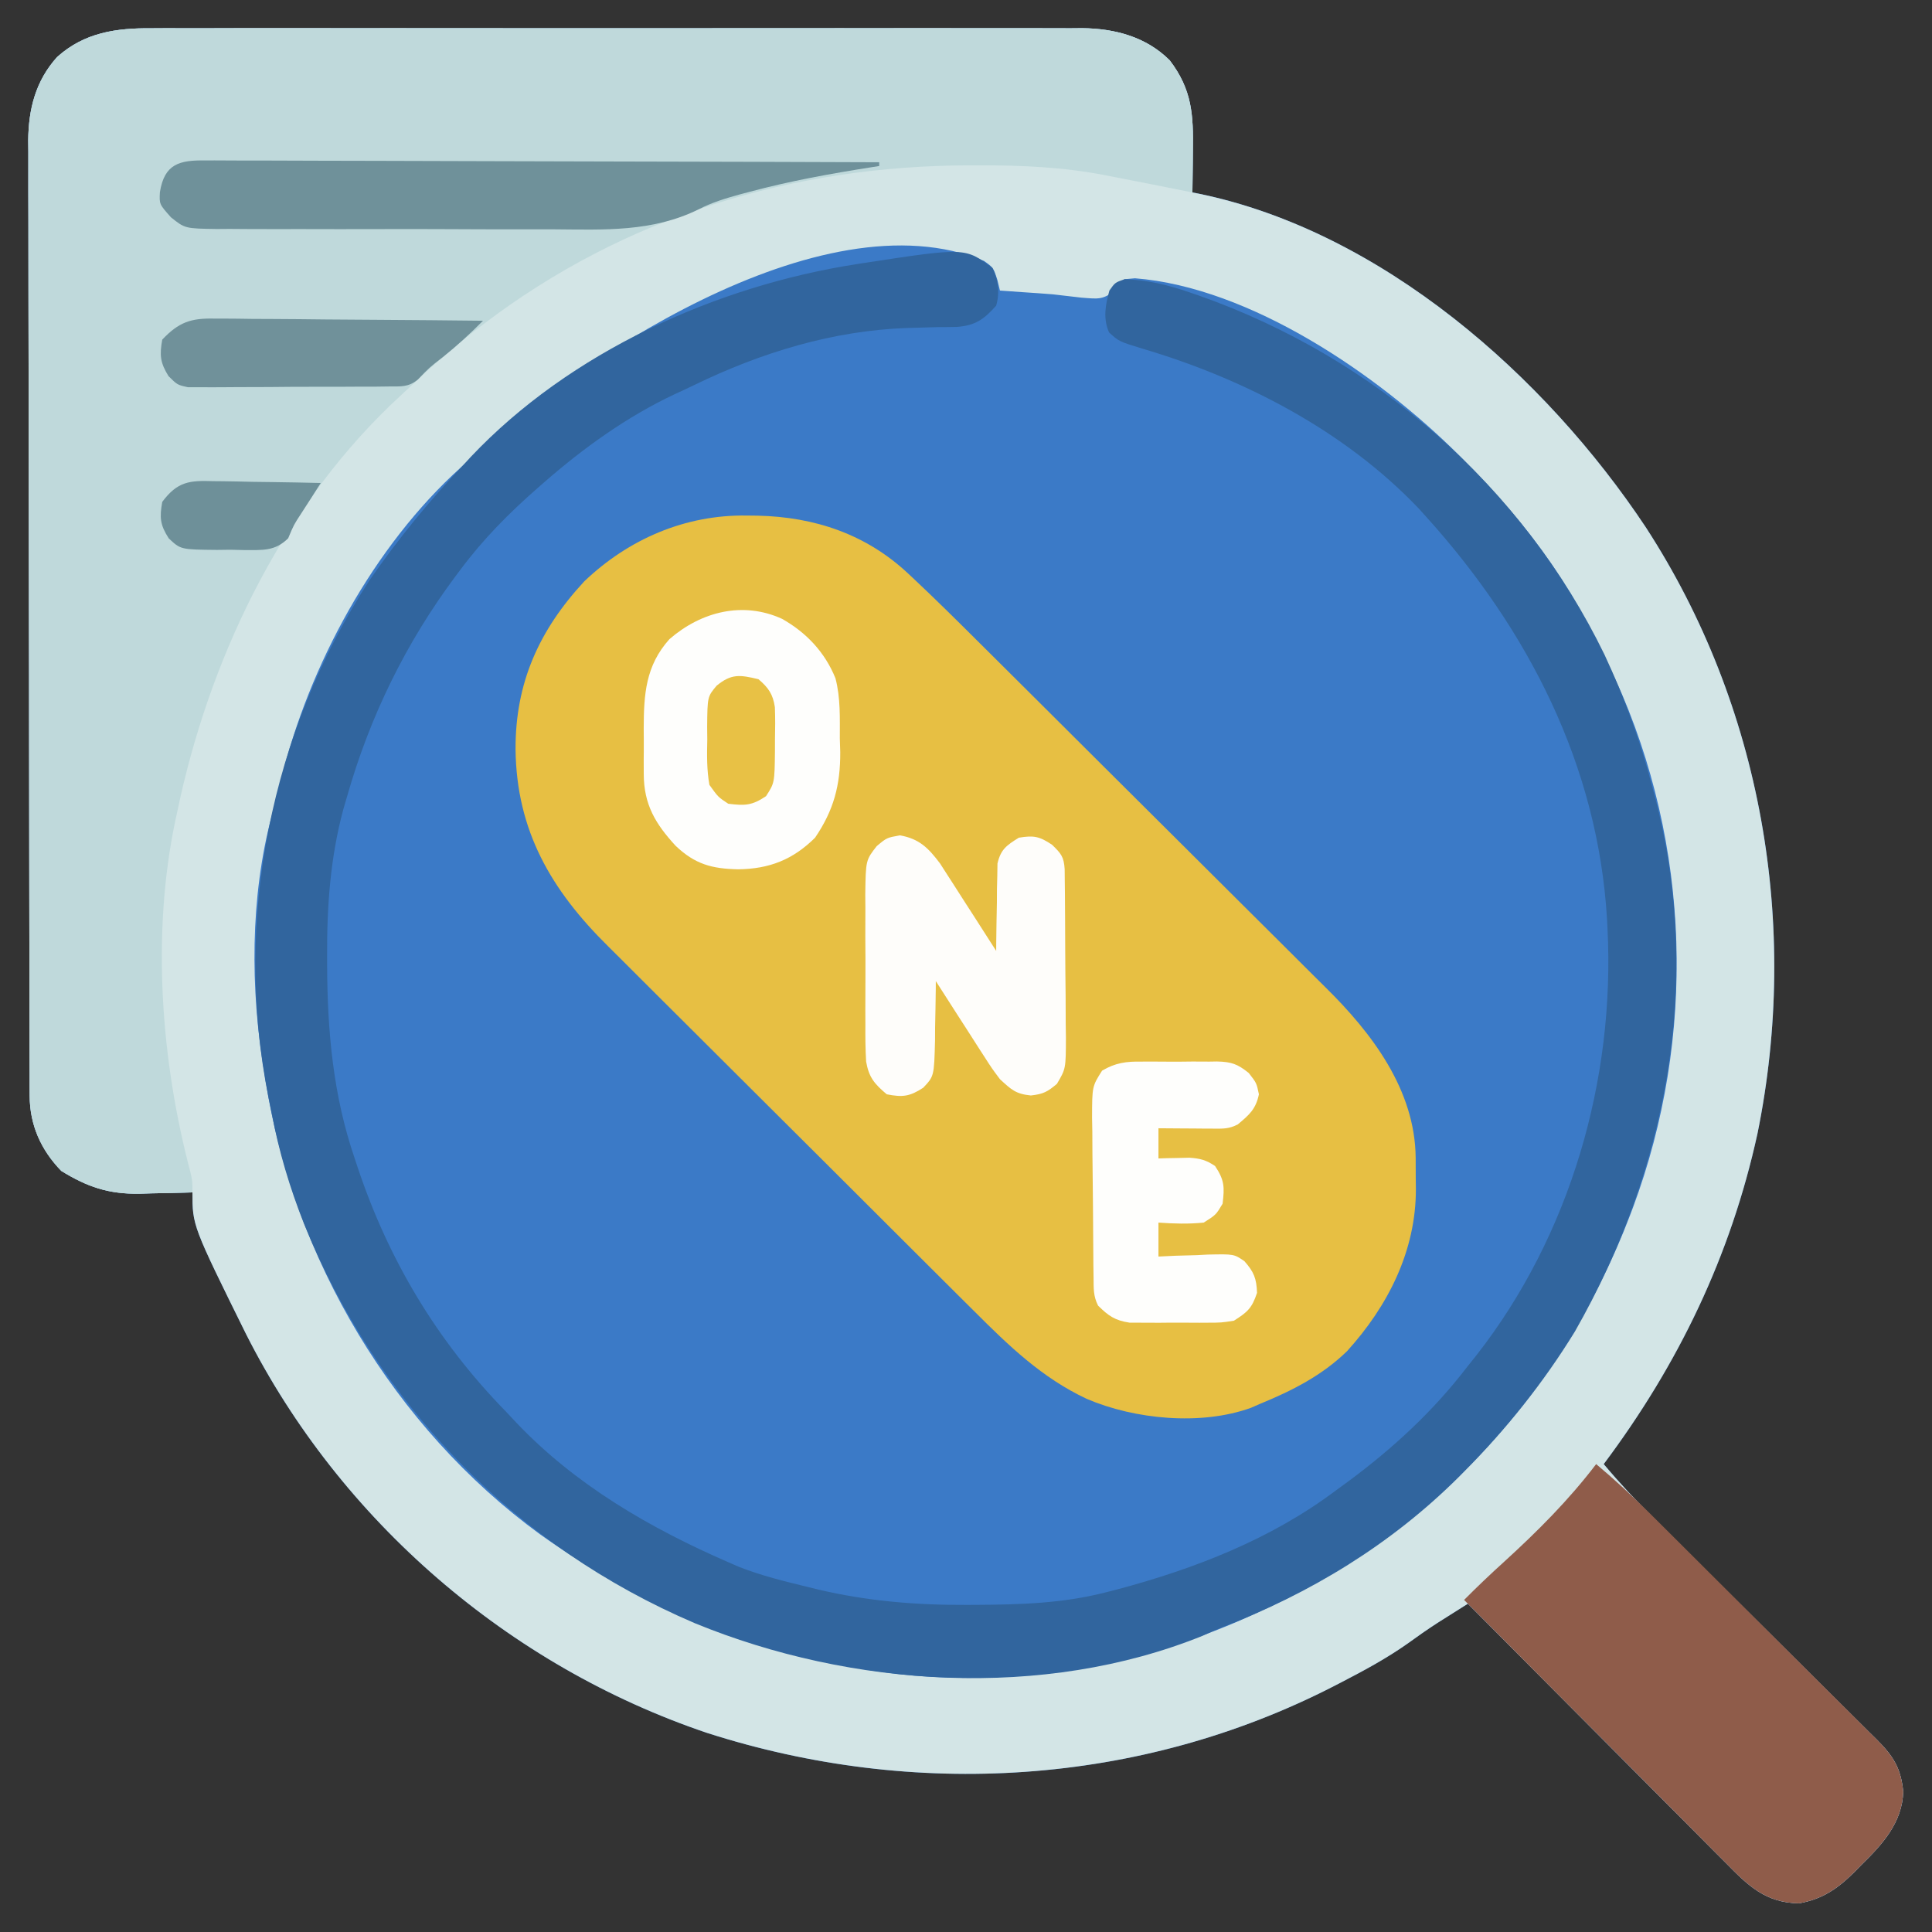 <?xml version="1.0" encoding="UTF-8"?>
<svg version="1.1" xmlns="http://www.w3.org/2000/svg" width="512" height="512">
<rect width="100%" height="100%" fill="#333333" stroke="none"/>
<path d="M0 0 C1.632 -0.009 1.632 -0.009 3.296 -0.019 C6.918 -0.035 10.539 -0.022 14.161 -0.01 C16.767 -0.015 19.373 -0.022 21.979 -0.031 C28.308 -0.049 34.637 -0.045 40.967 -0.033 C46.113 -0.024 51.26 -0.023 56.406 -0.027 C57.14 -0.028 57.874 -0.029 58.63 -0.029 C60.122 -0.03 61.613 -0.032 63.105 -0.033 C77.071 -0.044 91.038 -0.031 105.004 -0.01 C116.974 0.008 128.944 0.005 140.914 -0.014 C154.832 -0.035 168.751 -0.043 182.669 -0.031 C184.155 -0.03 185.641 -0.029 187.127 -0.027 C187.857 -0.027 188.588 -0.026 189.341 -0.025 C194.478 -0.022 199.616 -0.028 204.753 -0.037 C211.674 -0.05 218.594 -0.041 225.515 -0.018 C228.053 -0.012 230.59 -0.014 233.127 -0.023 C236.596 -0.034 240.064 -0.02 243.533 0 C244.532 -0.009 245.531 -0.018 246.56 -0.027 C255.182 0.069 263.508 2.249 269.766 8.508 C275.677 16.276 276.042 22.945 275.891 32.383 C275.882 33.453 275.873 34.523 275.864 35.625 C275.841 38.253 275.808 40.88 275.766 43.508 C276.31 43.613 276.854 43.718 277.414 43.827 C325.905 53.82 369.253 92.101 395.906 132.224 C426.681 179.576 436.742 237.797 425.512 292.934 C418.417 325.319 404.584 354.049 384.766 380.508 C388.945 385.499 393.302 390.17 397.933 394.741 C398.969 395.769 398.969 395.769 400.025 396.818 C401.512 398.295 403 399.77 404.489 401.244 C406.845 403.578 409.197 405.917 411.549 408.257 C418.23 414.904 424.915 421.548 431.611 428.181 C435.715 432.248 439.813 436.322 443.905 440.401 C445.464 441.952 447.025 443.499 448.589 445.044 C450.772 447.201 452.946 449.366 455.117 451.534 C456.088 452.486 456.088 452.486 457.078 453.458 C461.46 457.859 463.519 460.992 464.141 467.32 C463.889 475.545 458.572 481.347 452.954 486.82 C452.363 487.427 451.772 488.033 451.163 488.658 C446.775 493.008 442.757 495.793 436.544 496.906 C427.644 496.793 423.001 492.176 417.109 486.191 C416.366 485.449 415.624 484.707 414.86 483.943 C412.418 481.499 409.987 479.045 407.555 476.59 C405.861 474.89 404.165 473.19 402.469 471.491 C398.014 467.024 393.568 462.549 389.124 458.071 C384.584 453.501 380.036 448.939 375.489 444.377 C366.573 435.429 357.666 426.472 348.766 417.508 C347.034 418.6 345.303 419.694 343.572 420.789 C342.608 421.398 341.644 422.007 340.65 422.635 C337.999 424.357 335.431 426.152 332.876 428.012 C327.197 432.022 321.187 435.26 315.016 438.445 C314.136 438.9 314.136 438.9 313.237 439.364 C261.784 465.777 201.96 469.354 147.083 451.727 C94.592 433.983 49.963 395.492 24.969 346.043 C10.766 317.299 10.766 317.299 10.766 308.508 C10.117 308.529 9.467 308.55 8.798 308.571 C5.808 308.655 2.819 308.707 -0.171 308.758 C-1.704 308.808 -1.704 308.808 -3.267 308.859 C-11.493 308.965 -17.04 307.081 -23.984 302.82 C-29.388 297.266 -32.351 290.613 -32.368 282.889 C-32.372 281.961 -32.377 281.033 -32.381 280.076 C-32.381 279.06 -32.381 278.043 -32.381 276.996 C-32.384 275.913 -32.388 274.831 -32.392 273.715 C-32.403 270.075 -32.407 266.435 -32.411 262.795 C-32.417 260.19 -32.424 257.585 -32.431 254.979 C-32.45 247.153 -32.46 239.327 -32.469 231.5 C-32.474 227.813 -32.479 224.125 -32.484 220.437 C-32.501 208.175 -32.516 195.913 -32.523 183.651 C-32.525 180.47 -32.527 177.289 -32.529 174.108 C-32.529 173.317 -32.53 172.527 -32.53 171.712 C-32.539 158.909 -32.564 146.106 -32.596 133.303 C-32.629 120.151 -32.647 107 -32.651 93.849 C-32.653 86.468 -32.662 79.086 -32.687 71.705 C-32.711 64.76 -32.715 57.814 -32.704 50.869 C-32.704 48.322 -32.71 45.775 -32.724 43.228 C-32.742 39.746 -32.735 36.264 -32.721 32.782 C-32.732 31.779 -32.743 30.776 -32.755 29.742 C-32.679 21.421 -30.795 13.932 -25.109 7.633 C-17.878 1.104 -9.404 -0.084 0 0 Z " fill="#3B7AC7" transform="translate(40.234,7.492)"/>
<path d="M0 0 C1.632 -0.009 1.632 -0.009 3.296 -0.019 C6.918 -0.035 10.539 -0.022 14.161 -0.01 C16.767 -0.015 19.373 -0.022 21.979 -0.031 C28.308 -0.049 34.637 -0.045 40.967 -0.033 C46.113 -0.024 51.26 -0.023 56.406 -0.027 C57.14 -0.028 57.874 -0.029 58.63 -0.029 C60.122 -0.03 61.613 -0.032 63.105 -0.033 C77.071 -0.044 91.038 -0.031 105.004 -0.01 C116.974 0.008 128.944 0.005 140.914 -0.014 C154.832 -0.035 168.751 -0.043 182.669 -0.031 C184.155 -0.03 185.641 -0.029 187.127 -0.027 C187.857 -0.027 188.588 -0.026 189.341 -0.025 C194.478 -0.022 199.616 -0.028 204.753 -0.037 C211.674 -0.05 218.594 -0.041 225.515 -0.018 C228.053 -0.012 230.59 -0.014 233.127 -0.023 C236.596 -0.034 240.064 -0.02 243.533 0 C244.532 -0.009 245.531 -0.018 246.56 -0.027 C255.182 0.069 263.508 2.249 269.766 8.508 C275.677 16.276 276.042 22.945 275.891 32.383 C275.882 33.453 275.873 34.523 275.864 35.625 C275.841 38.253 275.808 40.88 275.766 43.508 C276.31 43.613 276.854 43.718 277.414 43.827 C325.905 53.82 369.253 92.101 395.906 132.224 C426.681 179.576 436.742 237.797 425.512 292.934 C418.417 325.319 404.584 354.049 384.766 380.508 C388.945 385.499 393.302 390.17 397.933 394.741 C398.969 395.769 398.969 395.769 400.025 396.818 C401.512 398.295 403 399.77 404.489 401.244 C406.845 403.578 409.197 405.917 411.549 408.257 C418.23 414.904 424.915 421.548 431.611 428.181 C435.715 432.248 439.813 436.322 443.905 440.401 C445.464 441.952 447.025 443.499 448.589 445.044 C450.772 447.201 452.946 449.366 455.117 451.534 C456.088 452.486 456.088 452.486 457.078 453.458 C461.46 457.859 463.519 460.992 464.141 467.32 C463.889 475.545 458.572 481.347 452.954 486.82 C452.363 487.427 451.772 488.033 451.163 488.658 C446.775 493.008 442.757 495.793 436.544 496.906 C427.644 496.793 423.001 492.176 417.109 486.191 C416.366 485.449 415.624 484.707 414.86 483.943 C412.418 481.499 409.987 479.045 407.555 476.59 C405.861 474.89 404.165 473.19 402.469 471.491 C398.014 467.024 393.568 462.549 389.124 458.071 C384.584 453.501 380.036 448.939 375.489 444.377 C366.573 435.429 357.666 426.472 348.766 417.508 C347.034 418.6 345.303 419.694 343.572 420.789 C342.608 421.398 341.644 422.007 340.65 422.635 C337.999 424.357 335.431 426.152 332.876 428.012 C327.197 432.022 321.187 435.26 315.016 438.445 C314.136 438.9 314.136 438.9 313.237 439.364 C261.784 465.777 201.96 469.354 147.083 451.727 C94.592 433.983 49.963 395.492 24.969 346.043 C10.766 317.299 10.766 317.299 10.766 308.508 C10.117 308.529 9.467 308.55 8.798 308.571 C5.808 308.655 2.819 308.707 -0.171 308.758 C-1.704 308.808 -1.704 308.808 -3.267 308.859 C-11.493 308.965 -17.04 307.081 -23.984 302.82 C-29.388 297.266 -32.351 290.613 -32.368 282.889 C-32.372 281.961 -32.377 281.033 -32.381 280.076 C-32.381 279.06 -32.381 278.043 -32.381 276.996 C-32.384 275.913 -32.388 274.831 -32.392 273.715 C-32.403 270.075 -32.407 266.435 -32.411 262.795 C-32.417 260.19 -32.424 257.585 -32.431 254.979 C-32.45 247.153 -32.46 239.327 -32.469 231.5 C-32.474 227.813 -32.479 224.125 -32.484 220.437 C-32.501 208.175 -32.516 195.913 -32.523 183.651 C-32.525 180.47 -32.527 177.289 -32.529 174.108 C-32.529 173.317 -32.53 172.527 -32.53 171.712 C-32.539 158.909 -32.564 146.106 -32.596 133.303 C-32.629 120.151 -32.647 107 -32.651 93.849 C-32.653 86.468 -32.662 79.086 -32.687 71.705 C-32.711 64.76 -32.715 57.814 -32.704 50.869 C-32.704 48.322 -32.71 45.775 -32.724 43.228 C-32.742 39.746 -32.735 36.264 -32.721 32.782 C-32.732 31.779 -32.743 30.776 -32.755 29.742 C-32.679 21.421 -30.795 13.932 -25.109 7.633 C-17.878 1.104 -9.404 -0.084 0 0 Z M81.766 116.508 C81.112 117.11 80.457 117.712 79.782 118.332 C57.061 139.809 40.372 171.799 33.555 202.027 C32.766 205.508 32.766 205.508 31.766 208.738 C26.048 230.292 26.077 254.618 29.766 276.508 C29.89 277.298 30.014 278.089 30.141 278.903 C37.603 326.135 64.086 370.779 102.87 399.108 C128.512 417.325 155.77 429.05 186.766 434.508 C187.445 434.629 188.124 434.751 188.824 434.876 C223.933 440.911 261.756 434.64 293.766 419.508 C294.472 419.18 295.178 418.853 295.906 418.515 C340.366 397.759 374.387 360.273 391.766 314.508 C392.012 313.861 392.258 313.215 392.511 312.549 C409.341 267.366 407.886 216.465 387.852 172.502 C385.623 167.766 383.223 163.129 380.766 158.508 C380.162 157.346 379.557 156.185 378.934 154.988 C370.771 139.95 359.804 126.612 347.766 114.508 C347.272 114.01 346.778 113.512 346.269 112.999 C325.098 91.944 291.254 68.671 260.54 66.254 C259.625 66.338 258.709 66.422 257.766 66.508 C257.106 67.354 256.446 68.199 255.766 69.07 C252.072 72.072 250.961 71.739 246.329 71.383 C243.807 71.103 241.286 70.81 238.766 70.508 C236.143 70.29 233.519 70.119 230.891 69.945 C229.718 69.862 228.545 69.778 227.337 69.692 C226.488 69.631 225.64 69.57 224.766 69.508 C224.539 68.58 224.313 67.652 224.079 66.695 C223.024 63.429 223.024 63.429 220.54 61.656 C177.269 43.739 110.859 88.727 81.766 116.508 Z " fill="#D3E5E6" transform="translate(40.234,7.492)"/>
<path d="M0 0 C0.967 0.011 1.935 0.022 2.932 0.033 C18.014 0.369 31.695 4.945 42.832 15.407 C43.344 15.886 43.857 16.365 44.384 16.859 C49.954 22.097 55.392 27.471 60.809 32.866 C61.919 33.969 63.03 35.071 64.14 36.173 C67.736 39.743 71.328 43.318 74.918 46.895 C76.166 48.137 77.414 49.38 78.662 50.622 C83.855 55.794 89.047 60.967 94.236 66.144 C101.618 73.51 109.009 80.868 116.411 88.214 C121.649 93.412 126.876 98.62 132.096 103.835 C135.201 106.936 138.309 110.033 141.428 113.119 C144.362 116.022 147.284 118.938 150.197 121.863 C151.258 122.924 152.323 123.981 153.393 125.033 C165.675 137.123 177.125 152.165 177.293 170.176 C177.305 172.013 177.311 173.85 177.312 175.688 C177.325 176.6 177.337 177.512 177.35 178.451 C177.385 194.849 169.969 209.469 159.094 221.465 C152.458 227.903 144.603 231.898 136.125 235.375 C135.317 235.729 134.509 236.084 133.676 236.449 C120.424 241.259 102.796 239.525 90.121 234.086 C78.28 228.543 69.476 220.029 60.322 210.879 C59.164 209.728 58.004 208.577 56.845 207.427 C53.718 204.322 50.598 201.21 47.479 198.097 C45.524 196.146 43.568 194.196 41.612 192.246 C34.769 185.427 27.931 178.603 21.098 171.774 C14.758 165.437 8.404 159.113 2.044 152.795 C-3.439 147.347 -8.913 141.888 -14.379 136.422 C-17.634 133.169 -20.892 129.919 -24.16 126.68 C-27.238 123.628 -30.303 120.565 -33.36 117.492 C-34.474 116.376 -35.592 115.264 -36.716 114.157 C-51.779 99.296 -61.011 83.534 -61.25 61.938 C-61.31 44.32 -55.02 30.37 -43.035 17.438 C-31.259 6.194 -16.232 -0.249 0 0 Z " fill="#E7BF43" transform="translate(197.875,136.625)"/>
<path d="M0 0 C1.632 -0.009 1.632 -0.009 3.296 -0.019 C6.918 -0.035 10.539 -0.022 14.161 -0.01 C16.767 -0.015 19.373 -0.022 21.979 -0.031 C28.308 -0.049 34.637 -0.045 40.967 -0.033 C46.113 -0.024 51.26 -0.023 56.406 -0.027 C57.14 -0.028 57.874 -0.029 58.63 -0.029 C60.122 -0.03 61.613 -0.032 63.105 -0.033 C77.071 -0.044 91.038 -0.031 105.004 -0.01 C116.974 0.008 128.944 0.005 140.914 -0.014 C154.832 -0.035 168.751 -0.043 182.669 -0.031 C184.155 -0.03 185.641 -0.029 187.127 -0.027 C187.857 -0.027 188.588 -0.026 189.341 -0.025 C194.478 -0.022 199.616 -0.028 204.753 -0.037 C211.674 -0.05 218.594 -0.041 225.515 -0.018 C228.053 -0.012 230.59 -0.014 233.127 -0.023 C236.596 -0.034 240.064 -0.02 243.533 0 C244.532 -0.009 245.531 -0.018 246.56 -0.027 C255.182 0.069 263.508 2.249 269.766 8.508 C275.677 16.276 276.042 22.945 275.891 32.383 C275.882 33.453 275.873 34.523 275.864 35.625 C275.841 38.253 275.808 40.88 275.766 43.508 C275.167 43.387 274.568 43.267 273.95 43.143 C267.705 41.891 261.457 40.654 255.204 39.445 C254.323 39.272 253.442 39.099 252.534 38.92 C241.313 36.759 230.419 36.303 219.016 36.32 C217.847 36.322 217.847 36.322 216.654 36.323 C169.694 36.445 125.4 49.832 87.766 78.508 C86.887 79.174 86.008 79.841 85.102 80.527 C78.32 85.814 72.011 91.606 65.766 97.508 C64.481 98.713 64.481 98.713 63.169 99.942 C33.679 128.403 15.047 167.821 6.766 207.508 C6.588 208.322 6.411 209.137 6.227 209.976 C-0.081 239.971 2.401 273.589 10.187 302.988 C10.766 305.508 10.766 305.508 10.766 308.508 C7.121 308.625 3.476 308.696 -0.171 308.758 C-1.704 308.808 -1.704 308.808 -3.267 308.859 C-11.493 308.965 -17.04 307.081 -23.984 302.82 C-29.388 297.266 -32.351 290.613 -32.368 282.889 C-32.372 281.961 -32.377 281.033 -32.381 280.076 C-32.381 279.06 -32.381 278.043 -32.381 276.996 C-32.384 275.913 -32.388 274.831 -32.392 273.715 C-32.403 270.075 -32.407 266.435 -32.411 262.795 C-32.417 260.19 -32.424 257.585 -32.431 254.979 C-32.45 247.153 -32.46 239.327 -32.469 231.5 C-32.474 227.813 -32.479 224.125 -32.484 220.437 C-32.501 208.175 -32.516 195.913 -32.523 183.651 C-32.525 180.47 -32.527 177.289 -32.529 174.108 C-32.529 173.317 -32.53 172.527 -32.53 171.712 C-32.539 158.909 -32.564 146.106 -32.596 133.303 C-32.629 120.151 -32.647 107 -32.651 93.849 C-32.653 86.468 -32.662 79.086 -32.687 71.705 C-32.711 64.76 -32.715 57.814 -32.704 50.869 C-32.704 48.322 -32.71 45.775 -32.724 43.228 C-32.742 39.746 -32.735 36.264 -32.721 32.782 C-32.732 31.779 -32.743 30.776 -32.755 29.742 C-32.679 21.421 -30.795 13.932 -25.109 7.633 C-17.878 1.104 -9.404 -0.084 0 0 Z " fill="#BFD9DB" transform="translate(40.234,7.492)"/>
<path d="M0 0 C1.586 3.173 1.968 6.621 1 10 C-2.271 13.642 -4.492 15.253 -9.398 15.637 C-11.057 15.675 -12.716 15.691 -14.375 15.688 C-16.177 15.735 -17.979 15.788 -19.781 15.844 C-20.669 15.867 -21.558 15.89 -22.473 15.914 C-42.289 16.588 -61.356 22.448 -79.085 31.071 C-80.797 31.902 -82.525 32.699 -84.254 33.492 C-96.959 39.481 -108.456 47.774 -119 57 C-119.523 57.456 -120.047 57.913 -120.586 58.383 C-128.159 65.031 -134.967 71.886 -141 80 C-141.414 80.55 -141.829 81.101 -142.255 81.668 C-155.446 99.366 -164.951 118.801 -171 140 C-171.335 141.15 -171.67 142.3 -172.016 143.484 C-175.48 156.324 -176.379 169.268 -176.312 182.5 C-176.311 183.239 -176.31 183.978 -176.308 184.74 C-176.245 202.288 -174.728 219.295 -169 236 C-168.768 236.701 -168.537 237.403 -168.298 238.125 C-160.091 262.798 -147.184 284.405 -129 303 C-128.056 304.004 -127.114 305.009 -126.172 306.016 C-110.48 322.535 -90.746 333.97 -70 343 C-68.623 343.599 -68.623 343.599 -67.219 344.211 C-61.205 346.59 -54.959 348.095 -48.688 349.625 C-47.425 349.935 -47.425 349.935 -46.138 350.251 C-33.032 353.322 -20.219 354.383 -6.812 354.312 C-6.041 354.31 -5.269 354.307 -4.474 354.304 C7.242 354.24 18.604 353.93 30 351 C30.966 350.752 31.932 350.505 32.927 350.25 C53.548 344.776 73.832 336.907 91 324 C92.038 323.243 93.075 322.487 94.145 321.707 C106.196 312.793 116.883 302.937 126 291 C126.737 290.078 127.475 289.157 128.234 288.207 C153.121 256.412 165.06 215.108 163 175 C162.944 173.875 162.944 173.875 162.887 172.728 C160.502 131.889 141.983 95.917 115 66 C113.987 64.877 113.987 64.877 112.953 63.73 C93.32 43.133 66.712 29.369 39.713 21.382 C33.53 19.485 33.53 19.485 30.906 17.086 C29.269 13.317 29.952 9.878 31 6 C32.5 3.875 32.5 3.875 35 3 C41.033 3.143 46.641 4.544 52.312 6.5 C53.079 6.762 53.845 7.024 54.635 7.294 C101.348 23.735 140.494 57.81 162.224 102.518 C167.589 114.038 171.857 125.695 175 138 C175.184 138.695 175.368 139.391 175.558 140.107 C188.298 188.534 178.955 238.732 154.363 281.871 C146.093 295.349 136.14 307.799 125 319 C124.257 319.749 124.257 319.749 123.499 320.514 C105.636 338.278 84.272 351.269 60.838 360.269 C59.103 360.959 57.399 361.729 55.699 362.504 C13.577 379.54 -37.415 376.179 -78.846 359.173 C-126.402 338.866 -163.014 301.087 -182.438 253.312 C-186.239 243.664 -189.096 234.18 -191 224 C-191.285 222.597 -191.571 221.195 -191.859 219.793 C-201.286 172.691 -191.206 122.938 -165.062 82.75 C-157.464 71.758 -149.2 61.673 -140 52 C-139.42 51.367 -138.84 50.734 -138.242 50.082 C-111.988 22.31 -73.321 4.792 -36 -1 C-35.336 -1.104 -34.672 -1.209 -33.988 -1.316 C-7.2 -5.41 -7.2 -5.41 0 0 Z " fill="#31659E" transform="translate(263,71)"/>
<path d="M0 0 C5.015 4.206 9.741 8.588 14.372 13.211 C15.072 13.906 15.772 14.601 16.494 15.318 C18.786 17.596 21.075 19.878 23.363 22.16 C24.149 22.943 24.934 23.725 25.743 24.532 C29.892 28.665 34.037 32.801 38.18 36.94 C42.458 41.213 46.746 45.476 51.036 49.737 C54.337 53.021 57.632 56.31 60.926 59.602 C62.504 61.177 64.085 62.75 65.668 64.321 C67.878 66.513 70.077 68.714 72.275 70.918 C72.93 71.564 73.585 72.21 74.26 72.875 C78.654 77.311 80.749 80.45 81.375 86.812 C81.123 95.037 75.805 100.839 70.188 106.312 C69.301 107.222 69.301 107.222 68.396 108.15 C64.009 112.5 59.99 115.285 53.777 116.398 C44.829 116.284 40.175 111.607 34.25 105.591 C33.123 104.464 33.123 104.464 31.972 103.314 C29.498 100.837 27.034 98.35 24.57 95.863 C22.853 94.141 21.135 92.418 19.417 90.697 C14.903 86.171 10.397 81.636 5.894 77.1 C1.294 72.469 -3.314 67.847 -7.922 63.225 C-16.956 54.158 -25.981 45.082 -35 36 C-31.52 32.5 -27.974 29.122 -24.312 25.812 C-15.481 17.753 -7.262 9.533 0 0 Z " fill="#8F5C4A" transform="translate(423,388)"/>
<path d="M0 0 C6.433 3.621 11.35 8.84 14.15 15.733 C15.526 20.934 15.304 26.344 15.312 31.688 C15.349 32.891 15.386 34.094 15.424 35.334 C15.466 44.079 13.701 50.718 8.75 58 C2.892 63.805 -3.343 66.275 -11.625 66.375 C-18.637 66.232 -23.08 65.01 -28.184 60.164 C-33.542 54.349 -36.625 49.223 -36.648 41.133 C-36.652 39.835 -36.656 38.537 -36.66 37.199 C-36.654 36.529 -36.648 35.86 -36.641 35.169 C-36.625 33.137 -36.641 31.107 -36.66 29.074 C-36.633 20.009 -36.181 12.454 -29.844 5.383 C-21.415 -1.931 -10.372 -4.733 0 0 Z " fill="#FEFEFC" transform="translate(207.25,164)"/>
<path d="M0 0 C5.12 0.914 7.546 3.352 10.628 7.466 C11.657 9.068 11.657 9.068 12.707 10.703 C13.077 11.275 13.448 11.846 13.829 12.435 C14.998 14.243 16.155 16.059 17.312 17.875 C18.108 19.11 18.904 20.344 19.701 21.578 C21.643 24.588 23.574 27.605 25.5 30.625 C25.504 29.858 25.508 29.092 25.512 28.302 C25.545 24.825 25.616 21.351 25.688 17.875 C25.693 16.668 25.699 15.462 25.705 14.219 C25.734 13.059 25.763 11.898 25.793 10.703 C25.817 9.101 25.817 9.101 25.841 7.466 C26.718 3.685 28.264 2.647 31.5 0.625 C35.462 -0.035 36.952 0.259 40.312 2.5 C42.696 4.816 43.44 5.673 43.647 8.958 C43.662 10.421 43.662 10.421 43.677 11.913 C43.696 13.571 43.696 13.571 43.716 15.261 C43.723 16.46 43.731 17.659 43.738 18.895 C43.746 20.123 43.754 21.351 43.763 22.617 C43.777 25.22 43.787 27.824 43.795 30.427 C43.808 34.411 43.856 38.394 43.9 42.377 C43.911 44.904 43.919 47.43 43.926 49.957 C43.943 51.15 43.961 52.343 43.979 53.572 C43.957 61.849 43.957 61.849 41.598 65.854 C39.078 67.981 37.981 68.572 34.688 68.938 C30.657 68.542 29.459 67.349 26.5 64.625 C24.372 61.784 24.372 61.784 22.293 58.547 C21.923 57.975 21.552 57.404 21.171 56.815 C20.002 55.007 18.845 53.191 17.688 51.375 C16.892 50.14 16.096 48.906 15.299 47.672 C13.357 44.662 11.426 41.645 9.5 38.625 C9.494 39.722 9.494 39.722 9.488 40.841 C9.455 44.165 9.384 47.488 9.312 50.812 C9.307 51.963 9.301 53.113 9.295 54.299 C9.046 63.833 9.046 63.833 6.168 66.883 C2.584 69.223 0.697 69.449 -3.5 68.625 C-6.745 65.893 -8.23 64.167 -8.968 59.959 C-9.163 56.629 -9.193 53.335 -9.164 50 C-9.169 48.78 -9.174 47.559 -9.179 46.302 C-9.182 43.727 -9.173 41.151 -9.152 38.576 C-9.125 34.638 -9.152 30.703 -9.184 26.766 C-9.18 24.26 -9.174 21.755 -9.164 19.25 C-9.174 18.075 -9.184 16.9 -9.195 15.689 C-9.065 6.59 -9.065 6.59 -6.177 2.875 C-3.5 0.625 -3.5 0.625 0 0 Z " fill="#FEFDFA" transform="translate(238.5,221.375)"/>
<path d="M0 0 C0.763 -0.003 1.526 -0.007 2.312 -0.01 C4.87 -0.017 7.428 0.005 9.986 0.027 C11.819 0.028 13.652 0.027 15.485 0.025 C20.464 0.024 25.443 0.048 30.422 0.075 C35.624 0.1 40.827 0.103 46.029 0.108 C55.882 0.12 65.734 0.153 75.587 0.193 C86.803 0.238 98.02 0.26 109.236 0.28 C132.31 0.322 155.384 0.392 178.458 0.481 C178.458 0.811 178.458 1.141 178.458 1.481 C177.876 1.571 177.295 1.661 176.695 1.753 C165.662 3.486 154.748 5.446 143.958 8.356 C143.125 8.576 142.292 8.796 141.434 9.023 C137.659 10.077 134.135 11.131 130.64 12.938 C118.296 19.033 105.606 18.35 92.095 18.254 C88.679 18.235 85.262 18.246 81.846 18.253 C76.123 18.259 70.4 18.241 64.677 18.208 C58.073 18.171 51.47 18.173 44.866 18.195 C38.482 18.216 32.098 18.209 25.713 18.189 C23.008 18.181 20.303 18.183 17.598 18.193 C13.826 18.201 10.055 18.177 6.284 18.144 C5.169 18.152 4.055 18.161 2.907 18.17 C-5.523 18.043 -5.523 18.043 -9.236 15.071 C-12.331 11.595 -12.331 11.595 -12.167 8.419 C-10.972 0.887 -6.984 -0.114 0 0 Z " fill="#6F919A" transform="translate(54.542,42.519)"/>
<path d="M0 0 C1.07 -0.007 1.07 -0.007 2.162 -0.014 C3.665 -0.018 5.168 -0.009 6.67 0.012 C8.963 0.039 11.251 0.012 13.543 -0.02 C15.008 -0.016 16.473 -0.01 17.938 0 C18.958 -0.015 18.958 -0.015 19.999 -0.031 C23.806 0.062 25.396 0.605 28.4 3.018 C30.469 5.664 30.469 5.664 31.094 8.664 C30.268 12.627 28.534 14.109 25.469 16.664 C23.12 17.838 21.731 17.779 19.117 17.762 C18.266 17.758 17.416 17.755 16.539 17.752 C15.205 17.739 15.205 17.739 13.844 17.727 C12.947 17.722 12.049 17.718 11.125 17.713 C8.906 17.701 6.687 17.685 4.469 17.664 C4.469 20.304 4.469 22.944 4.469 25.664 C5.216 25.641 5.964 25.618 6.734 25.594 C7.719 25.576 8.704 25.558 9.719 25.539 C10.693 25.516 11.668 25.493 12.672 25.469 C15.55 25.67 17.087 26.072 19.469 27.664 C21.969 31.415 22.005 33.223 21.469 37.664 C19.719 40.602 19.719 40.602 16.469 42.664 C12.434 43.073 8.509 42.954 4.469 42.664 C4.469 45.634 4.469 48.604 4.469 51.664 C6.656 51.56 6.656 51.56 8.887 51.453 C10.81 51.397 12.733 51.342 14.656 51.289 C15.616 51.239 16.576 51.189 17.564 51.137 C24.497 50.993 24.497 50.993 27.256 52.899 C29.776 55.75 30.462 57.473 30.594 61.289 C29.235 65.367 28.065 66.383 24.469 68.664 C21.135 69.182 21.135 69.182 17.375 69.195 C16.706 69.199 16.037 69.203 15.347 69.207 C13.939 69.21 12.53 69.202 11.122 69.186 C8.974 69.164 6.831 69.185 4.684 69.211 C3.31 69.208 1.936 69.203 0.562 69.195 C-1.299 69.189 -1.299 69.189 -3.197 69.182 C-7.099 68.576 -8.749 67.41 -11.531 64.664 C-12.823 62.081 -12.687 60.176 -12.724 57.284 C-12.74 56.159 -12.756 55.034 -12.773 53.875 C-12.817 48.728 -12.859 43.582 -12.881 38.435 C-12.895 35.718 -12.923 33.001 -12.963 30.284 C-13.022 26.373 -13.04 22.462 -13.055 18.551 C-13.077 17.336 -13.1 16.121 -13.123 14.87 C-13.103 6.568 -13.103 6.568 -10.469 2.4 C-6.904 0.293 -4.037 -0.06 0 0 Z " fill="#FEFEFC" transform="translate(302.531,281.336)"/>
<path d="M0 0 C0.771 -0.001 1.543 -0.001 2.338 -0.002 C4.87 0.001 7.402 0.04 9.934 0.079 C11.697 0.089 13.459 0.096 15.222 0.101 C19.848 0.12 24.474 0.169 29.1 0.224 C33.826 0.276 38.552 0.298 43.278 0.323 C52.541 0.377 61.804 0.462 71.067 0.568 C67.667 4.008 64.217 7.166 60.442 10.193 C56.879 12.945 56.879 12.945 53.782 16.172 C51.266 18.219 49.31 17.963 46.098 17.988 C44.87 18.003 43.642 18.019 42.377 18.036 C41.035 18.037 39.694 18.037 38.352 18.036 C36.976 18.043 35.6 18.051 34.223 18.059 C31.339 18.073 28.455 18.074 25.571 18.069 C21.877 18.063 18.185 18.093 14.491 18.134 C11.649 18.16 8.807 18.162 5.965 18.159 C4.603 18.161 3.242 18.17 1.88 18.188 C-0.025 18.21 -1.93 18.197 -3.835 18.183 C-5.46 18.186 -5.46 18.186 -7.119 18.189 C-9.933 17.568 -9.933 17.568 -12.275 15.248 C-14.488 11.67 -14.671 9.702 -13.933 5.568 C-9.56 0.954 -6.373 -0.16 0 0 Z " fill="#70919A" transform="translate(56.933,84.432)"/>
<path d="M0 0 C0.814 0.007 1.628 0.014 2.467 0.021 C5.056 0.049 7.642 0.112 10.23 0.176 C11.99 0.201 13.75 0.224 15.51 0.244 C19.813 0.299 24.115 0.385 28.418 0.488 C26.69 3.216 24.956 5.938 23.192 8.643 C21.294 11.543 21.294 11.543 19.789 15.133 C16.253 18.645 12.913 18.246 8.068 18.26 C6.884 18.232 5.7 18.204 4.48 18.176 C3.3 18.191 2.12 18.205 0.904 18.221 C-8.703 18.128 -8.703 18.128 -11.859 15.164 C-14.156 11.596 -14.326 9.655 -13.582 5.488 C-9.531 0.05 -6.313 -0.208 0 0 Z " fill="#6E9099" transform="translate(56.582,127.512)"/>
<path d="M0 0 C2.622 2.218 3.852 3.978 4.348 7.407 C4.467 10.303 4.447 13.166 4.375 16.062 C4.374 17.056 4.372 18.049 4.371 19.072 C4.269 27.477 4.269 27.477 2 31 C-1.75 33.5 -3.559 33.536 -8 33 C-10.691 31.227 -10.691 31.227 -13 28 C-13.719 23.966 -13.652 20.024 -13.562 15.938 C-13.573 14.849 -13.584 13.76 -13.596 12.639 C-13.522 4.622 -13.522 4.622 -11.09 1.721 C-7.176 -1.502 -4.918 -1.187 0 0 Z " fill="#E8C145" transform="translate(201,180)"/>
</svg>
